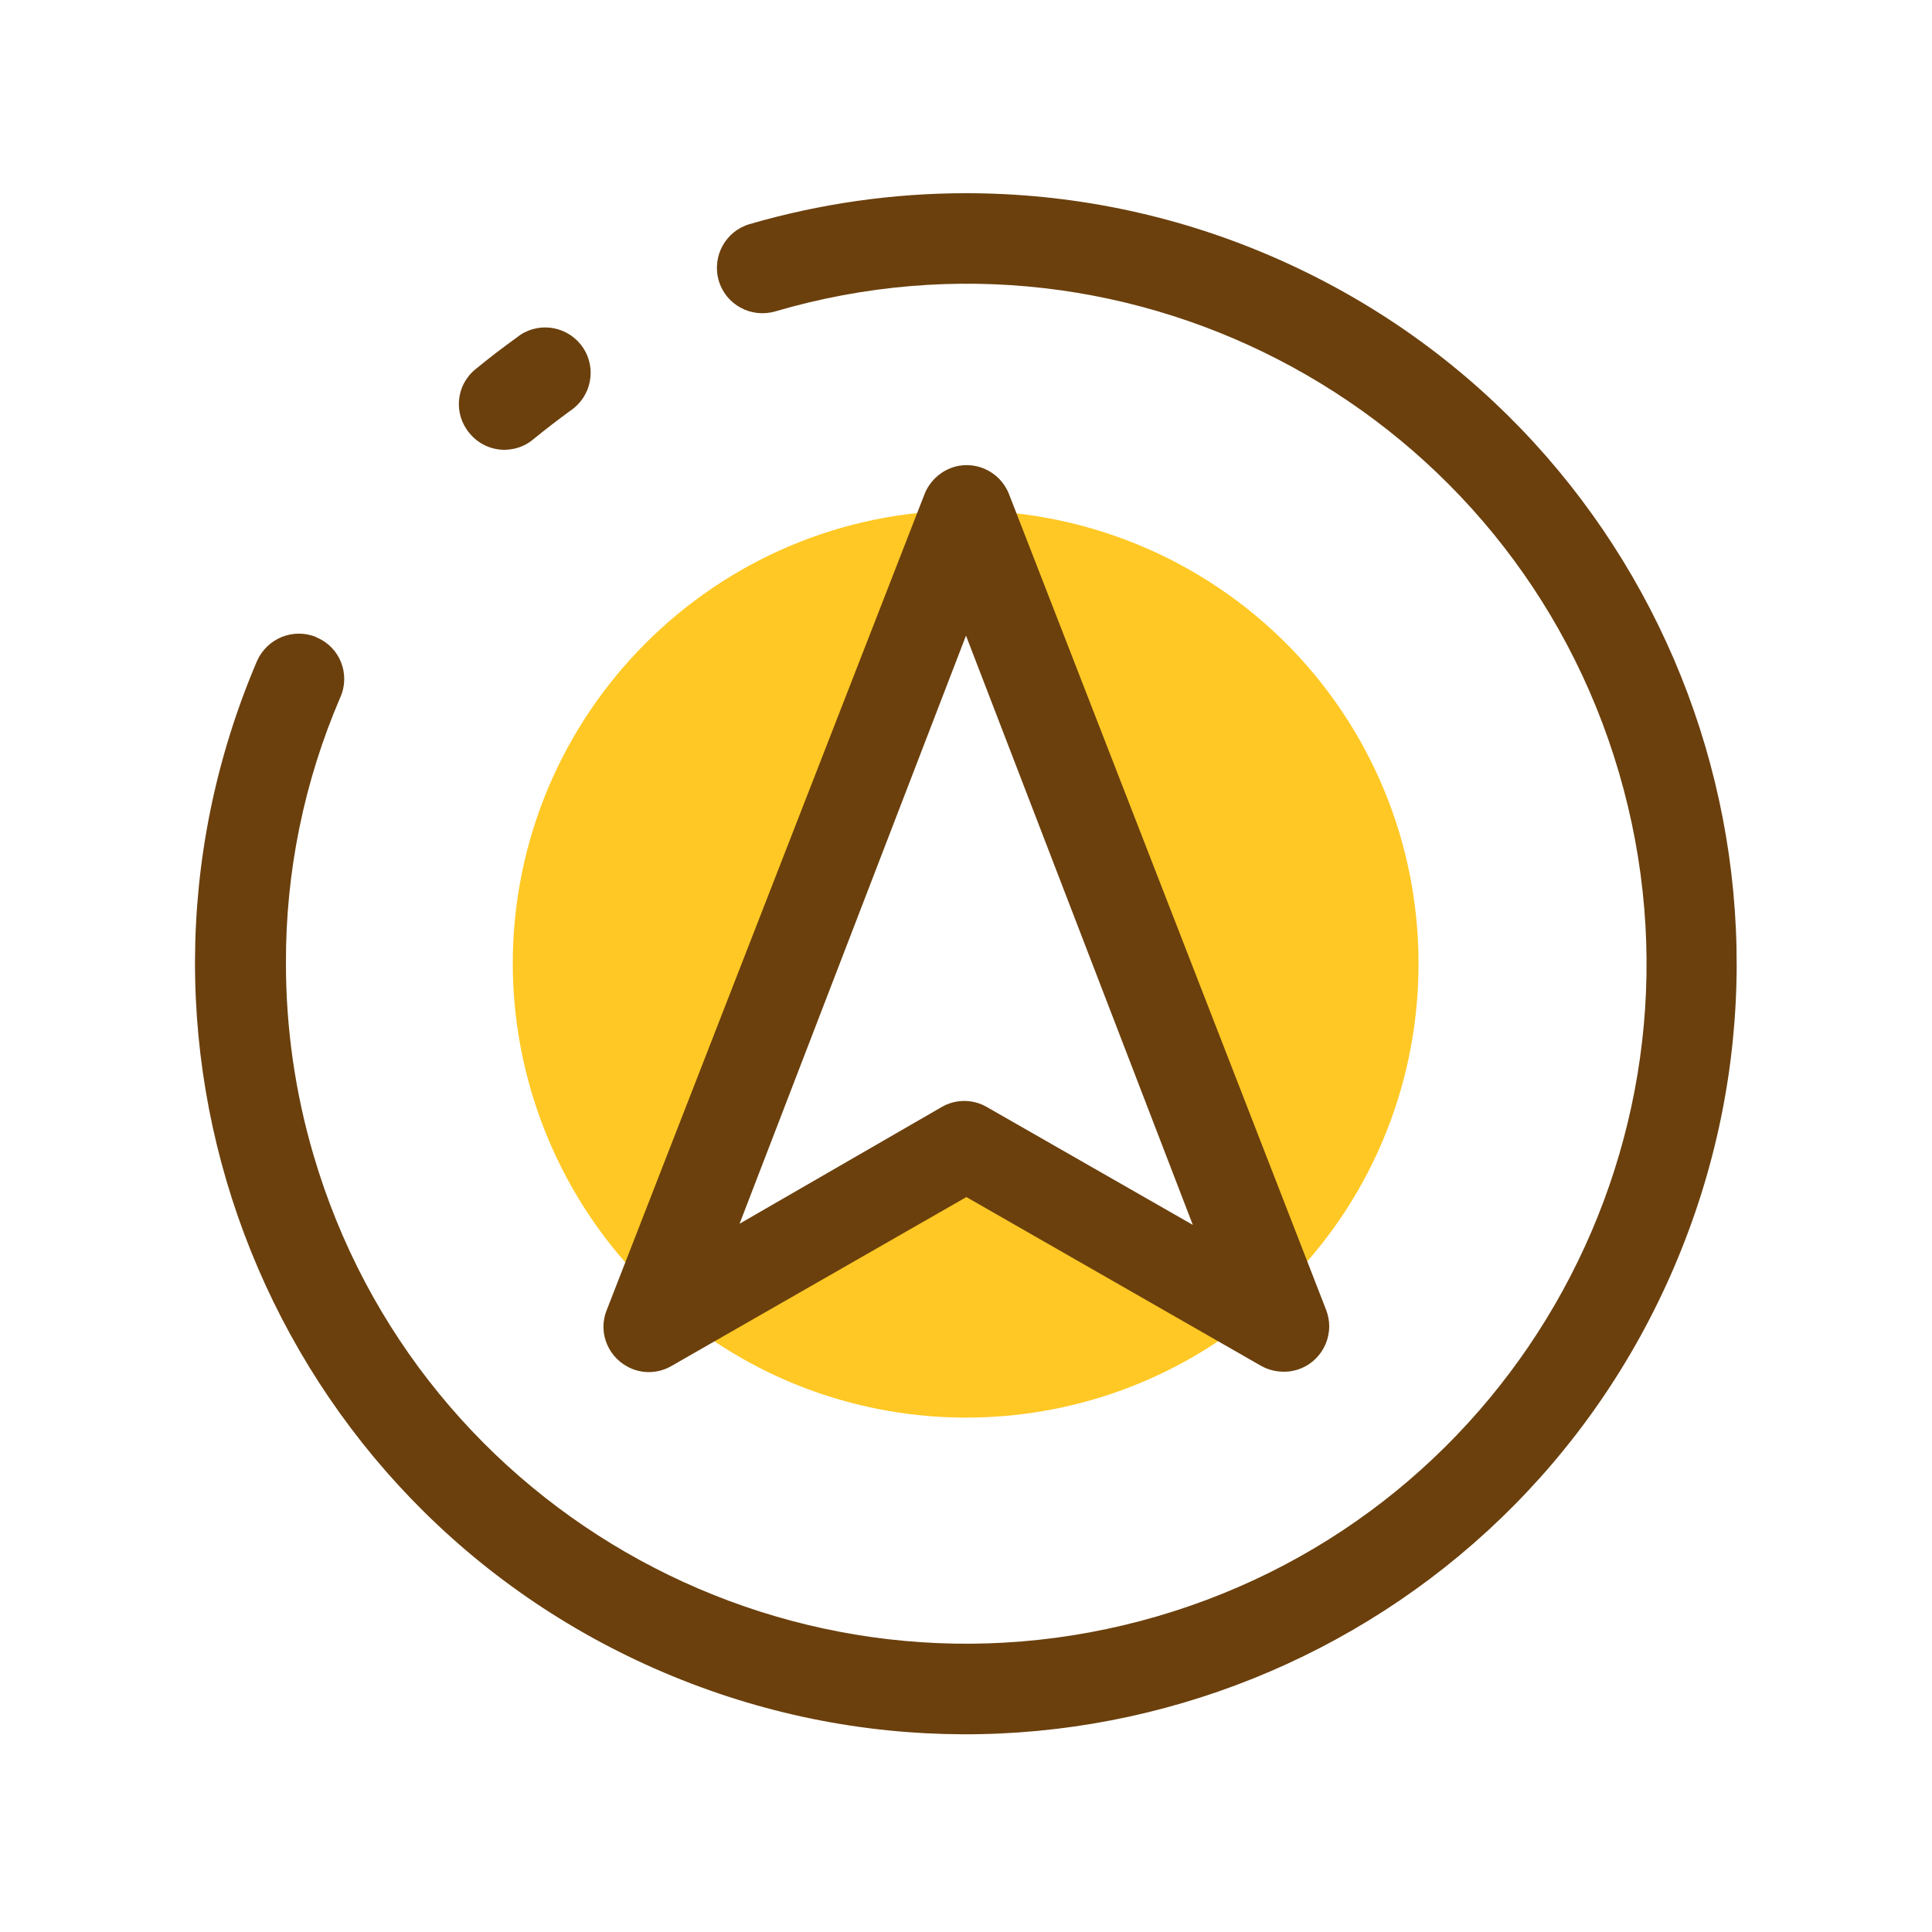 <?xml version="1.0" encoding="utf-8"?>
<!-- Generator: Adobe Illustrator 19.0.0, SVG Export Plug-In . SVG Version: 6.00 Build 0)  -->
<svg version="1.1" id="Layer_1" xmlns="http://www.w3.org/2000/svg" xmlns:xlink="http://www.w3.org/1999/xlink" x="0px" y="0px"
	 viewBox="0 0 500 500" style="enable-background:new 0 0 500 500;" xml:space="preserve">
<style type="text/css">
	.st0{fill:#FFC824;}
	.st1{fill:#6B400D;}
</style>
<g>
	<path class="st0" d="M132.7,249.5c0.1,32.9,13.9,64.2,38.1,86.4L250,132.1C185.2,132.1,132.7,184.7,132.7,249.5L132.7,249.5z
		 M250,296.4l-75.3,43.1c43.6,36.5,107.1,36.5,150.7,0L250,296.4z M250,132.1l79.2,203.7C376.9,292,380,217.7,336.2,170
		C314,145.9,282.8,132.2,250,132.1z"/>
	<path class="st1" d="M130.5,116.4c2.7,0,5.4-0.9,7.5-2.7c3.2-2.6,6.3-5,9.6-7.4c5.4-3.6,6.9-10.9,3.3-16.3
		c-3.6-5.4-10.9-6.9-16.3-3.3c-0.3,0.2-0.5,0.4-0.8,0.6c-3.6,2.6-7.3,5.4-10.8,8.3c-5,4.1-5.7,11.5-1.5,16.5
		C123.7,114.8,127,116.4,130.5,116.4z"/>
	<path class="st1" d="M250,50c-18.9,0-37.8,2.7-56,8c-6.2,1.8-9.8,8.3-8,14.6c1.8,6.2,8.3,9.8,14.6,8
		C293.9,53.2,391.7,106.7,419,200c27.3,93.3-26.2,191.1-119.5,218.3S108.4,392.1,81.1,298.8c-4.7-16-7.1-32.7-7.1-49.4
		c-0.1-23.7,4.7-47.2,14.1-69c2.6-5.9-0.1-12.9-6.1-15.4c0,0-0.1,0-0.1-0.1c-6-2.5-12.8,0.3-15.4,6.2
		c-43.2,101.3,3.9,218.5,105.2,261.7s218.5-3.9,261.7-105.2S429.6,109.2,328.3,66C303.5,55.4,276.9,50,250,50z"/>
	<path class="st1" d="M173.8,353.5l76.3-43.7l76.3,43.7c1.8,1,3.8,1.5,5.9,1.5c6.5,0,11.7-5.3,11.7-11.8c0-1.4-0.3-2.9-0.8-4.2
		l-82.1-211.2c-2.4-6-9.2-9-15.2-6.6c-3,1.2-5.4,3.6-6.6,6.6L157,339.1c-2.4,6,0.6,12.8,6.7,15.2C167,355.6,170.7,355.3,173.8,353.5
		z M250,164.5l58.7,152.5l-53.3-30.5c-3.6-2.1-8.1-2.1-11.7,0l-52.3,30.2L250,164.5z"/>
</g>
</svg>
